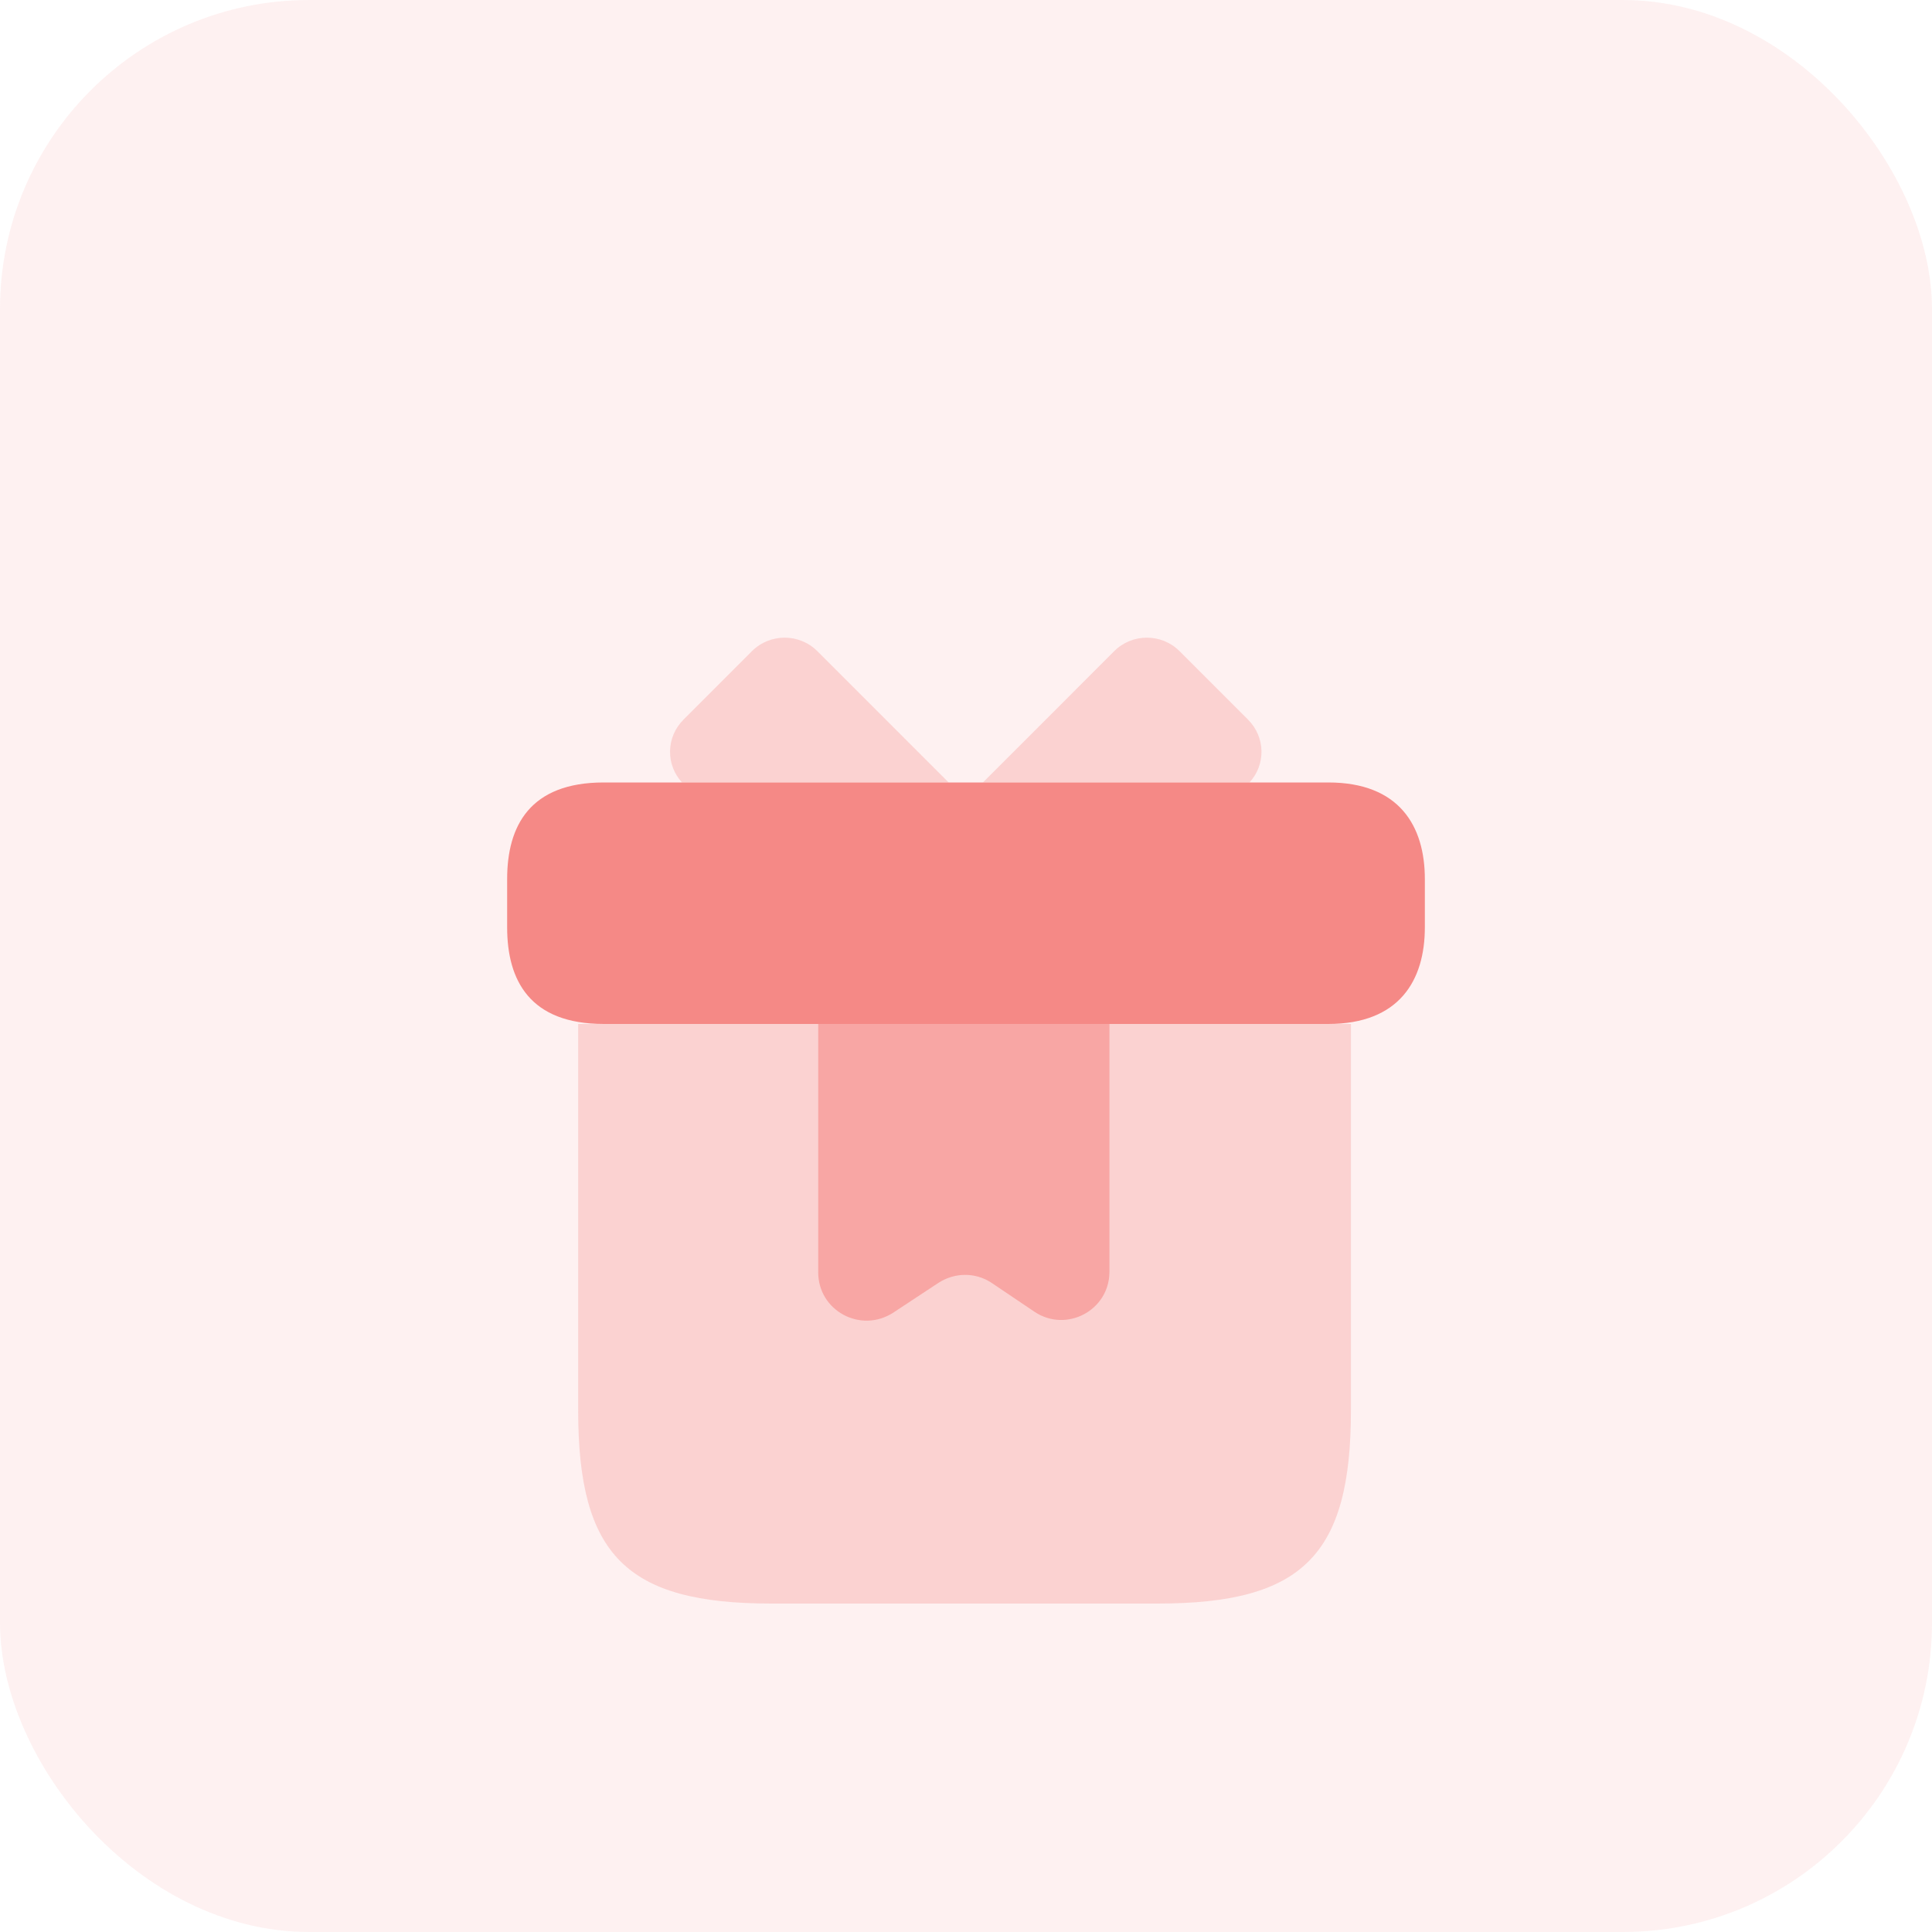 <svg width="50" height="50" viewBox="0 0 50 50" fill="none" xmlns="http://www.w3.org/2000/svg">
<rect opacity="0.12" width="50" height="50" rx="8" fill="#F58986"/>
<g filter="url(#filter0_d_1160_6244)">
<path opacity="0.3" d="M34.962 22.5V32.5C34.962 36.25 33.712 37.5 29.962 37.5H19.962C16.212 37.5 14.963 36.25 14.963 32.5V22.5H34.962Z" fill="#F58986"/>
<path d="M36.875 18.75V20C36.875 21.375 36.212 22.5 34.375 22.5H15.625C13.713 22.5 13.125 21.375 13.125 20V18.75C13.125 17.375 13.713 16.25 15.625 16.25H34.375C36.212 16.25 36.875 17.375 36.875 18.75Z" fill="#F58986"/>
<path opacity="0.3" d="M24.55 16.25H17.65C17.225 15.787 17.238 15.075 17.688 14.625L19.462 12.85C19.925 12.387 20.688 12.387 21.15 12.85L24.55 16.25Z" fill="#F58986"/>
<path opacity="0.3" d="M32.337 16.25H25.438L28.837 12.85C29.3 12.387 30.062 12.387 30.525 12.85L32.3 14.625C32.75 15.075 32.763 15.787 32.337 16.25Z" fill="#F58986"/>
<path opacity="0.6" d="M21.175 22.5V28.925C21.175 29.925 22.275 30.512 23.112 29.975L24.287 29.2C24.712 28.925 25.25 28.925 25.662 29.2L26.775 29.95C27.6 30.5 28.712 29.913 28.712 28.913V22.5H21.175Z" fill="#F58986"/>
</g>
<defs>
<filter id="filter0_d_1160_6244" x="2" y="6" width="46" height="46" filterUnits="userSpaceOnUse" color-interpolation-filters="sRGB">
<feFlood flood-opacity="0" result="BackgroundImageFix"/>
<feColorMatrix in="SourceAlpha" type="matrix" values="0 0 0 0 0 0 0 0 0 0 0 0 0 0 0 0 0 0 127 0" result="hardAlpha"/>
<feOffset dy="4"/>
<feGaussianBlur stdDeviation="4"/>
<feColorMatrix type="matrix" values="0 0 0 0 0.961 0 0 0 0 0.537 0 0 0 0 0.525 0 0 0 0.26 0"/>
<feBlend mode="normal" in2="BackgroundImageFix" result="effect1_dropShadow_1160_6244"/>
<feBlend mode="normal" in="SourceGraphic" in2="effect1_dropShadow_1160_6244" result="shape"/>
</filter>
</defs>
</svg>
